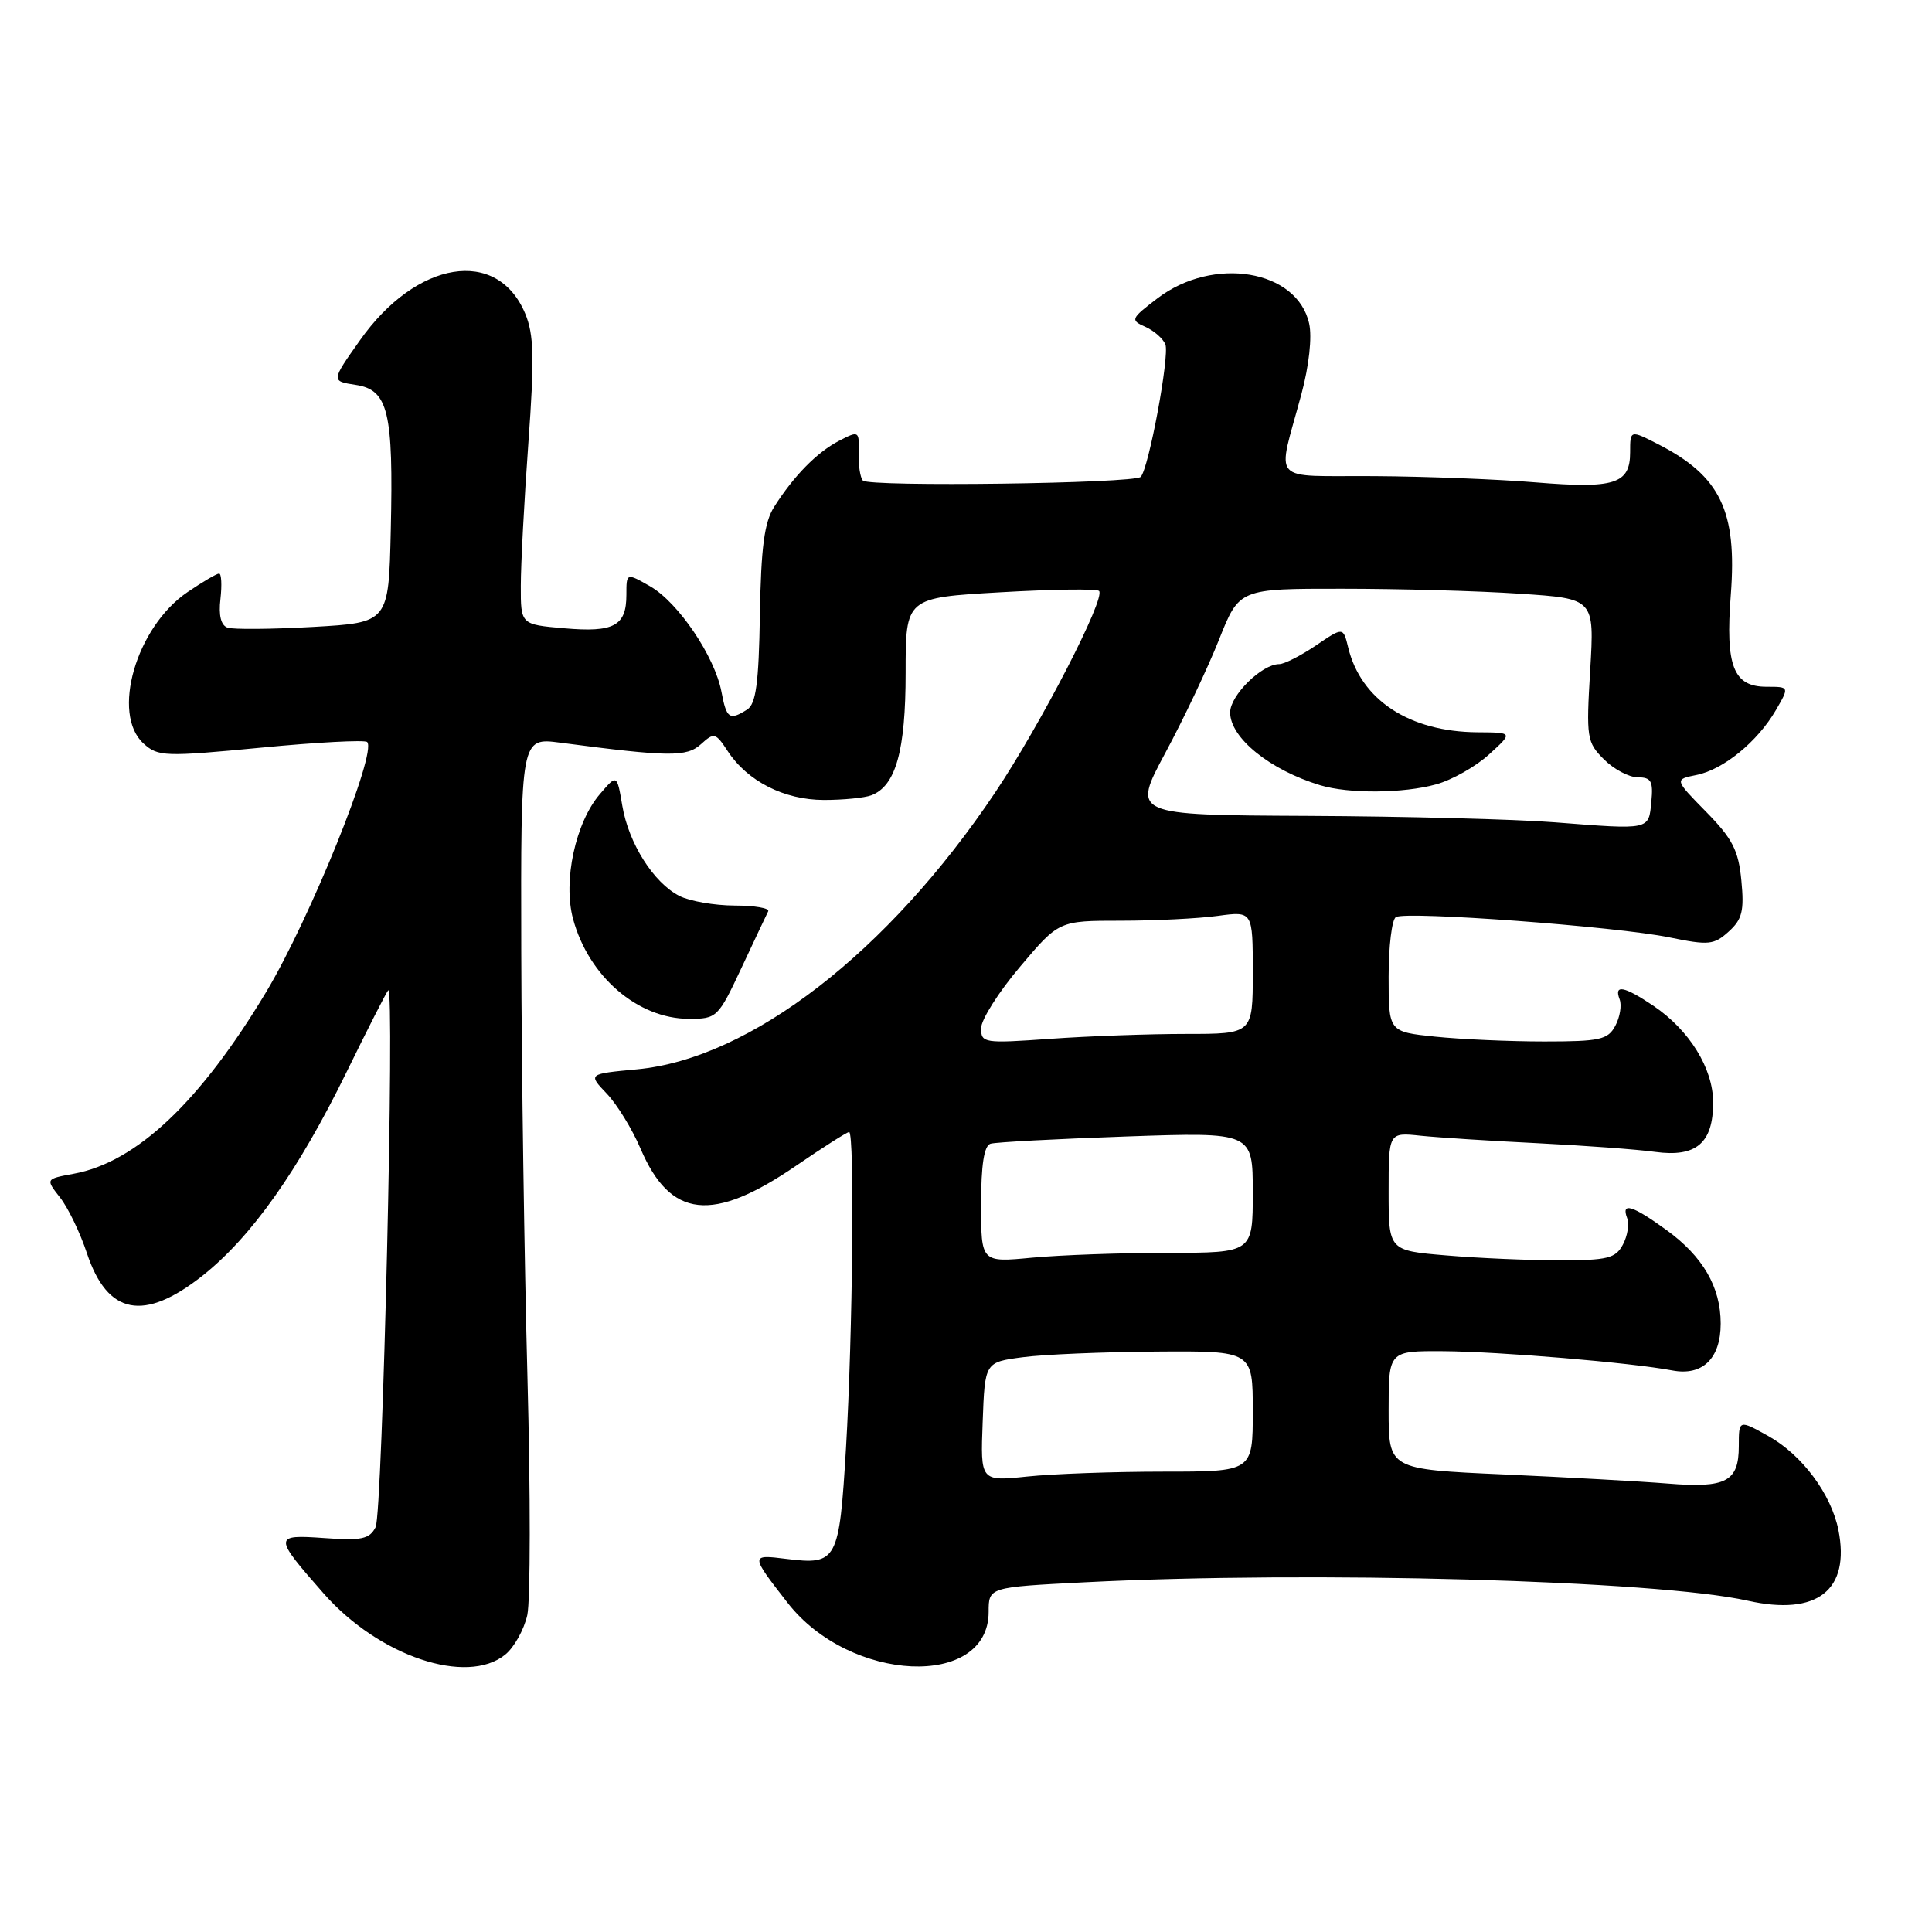 <?xml version="1.0" encoding="UTF-8" standalone="no"?>
<!DOCTYPE svg PUBLIC "-//W3C//DTD SVG 1.1//EN" "http://www.w3.org/Graphics/SVG/1.1/DTD/svg11.dtd" >
<svg xmlns="http://www.w3.org/2000/svg" xmlns:xlink="http://www.w3.org/1999/xlink" version="1.1" viewBox="0 0 256 256">
 <g >
 <path fill="currentColor"
d=" M 66.94 219.25 C 68.13 218.29 69.44 215.93 69.87 214.00 C 70.29 212.07 70.30 197.90 69.89 182.50 C 69.48 167.10 69.11 141.72 69.07 126.11 C 69.00 97.72 69.00 97.72 74.25 98.41 C 88.64 100.30 90.98 100.33 92.88 98.61 C 94.62 97.03 94.82 97.08 96.42 99.52 C 99.04 103.52 103.90 105.99 109.17 106.00 C 111.74 106.00 114.56 105.72 115.46 105.38 C 118.70 104.14 120.00 99.48 120.00 89.15 C 120.00 79.20 120.00 79.20 132.54 78.48 C 139.44 78.08 145.33 78.00 145.63 78.30 C 146.55 79.21 137.89 96.01 131.87 105.00 C 117.71 126.15 99.42 140.29 84.41 141.69 C 77.91 142.30 77.91 142.30 80.39 144.90 C 81.76 146.33 83.77 149.61 84.87 152.19 C 88.83 161.46 94.39 162.07 105.51 154.45 C 109.09 152.00 112.24 150.00 112.51 150.00 C 113.26 150.00 112.99 176.82 112.10 191.85 C 111.20 206.87 110.93 207.39 104.20 206.56 C 99.40 205.96 99.40 206.01 104.36 212.38 C 112.61 222.99 131.00 223.82 131.00 213.58 C 131.00 210.31 131.00 210.31 143.75 209.66 C 173.75 208.13 219.50 209.40 231.58 212.10 C 240.78 214.16 245.19 210.72 243.60 202.73 C 242.64 197.96 238.78 192.78 234.34 190.30 C 230.40 188.10 230.40 188.10 230.40 191.62 C 230.40 196.32 228.72 197.21 221.00 196.58 C 217.43 196.29 207.64 195.75 199.25 195.37 C 184.00 194.69 184.00 194.69 184.00 186.85 C 184.00 179.00 184.00 179.00 191.25 179.04 C 198.69 179.09 216.09 180.55 221.59 181.59 C 225.59 182.35 228.00 180.02 228.00 175.38 C 228.00 170.54 225.64 166.48 220.81 162.98 C 216.29 159.70 214.78 159.25 215.61 161.42 C 215.91 162.20 215.65 163.78 215.04 164.92 C 214.07 166.74 213.00 167.00 206.62 167.00 C 202.59 167.00 195.86 166.71 191.65 166.35 C 184.00 165.71 184.00 165.71 184.00 157.87 C 184.00 150.04 184.00 150.04 188.25 150.49 C 190.59 150.73 197.55 151.18 203.73 151.48 C 209.91 151.79 216.91 152.30 219.30 152.63 C 224.76 153.38 227.00 151.47 227.00 146.08 C 227.00 141.57 223.86 136.50 219.08 133.27 C 215.20 130.66 213.83 130.40 214.61 132.42 C 214.91 133.20 214.65 134.78 214.04 135.92 C 213.05 137.77 212.01 138.00 204.61 138.00 C 200.04 138.00 193.53 137.71 190.15 137.36 C 184.00 136.72 184.00 136.72 184.00 129.42 C 184.00 125.40 184.43 121.85 184.96 121.52 C 186.29 120.70 214.24 122.77 221.21 124.21 C 226.41 125.28 227.11 125.21 229.06 123.44 C 230.85 121.83 231.13 120.69 230.74 116.68 C 230.36 112.67 229.57 111.14 226.07 107.57 C 221.86 103.28 221.86 103.28 224.79 102.69 C 228.35 101.98 232.87 98.29 235.31 94.10 C 237.11 91.00 237.11 91.00 234.09 91.00 C 229.67 91.00 228.61 88.27 229.34 78.80 C 230.19 67.72 227.97 63.10 219.75 58.88 C 216.00 56.96 216.00 56.96 216.00 59.94 C 216.00 64.13 213.95 64.78 203.50 63.92 C 198.55 63.51 188.94 63.13 182.13 63.09 C 168.00 62.99 169.20 64.34 172.45 52.20 C 173.45 48.48 173.87 44.67 173.47 42.88 C 171.90 35.74 160.78 33.88 153.37 39.53 C 149.82 42.24 149.75 42.41 151.77 43.31 C 152.93 43.83 154.12 44.88 154.42 45.64 C 154.99 47.15 152.22 62.06 151.15 63.19 C 150.31 64.07 115.20 64.54 114.34 63.68 C 113.99 63.32 113.73 61.68 113.78 60.02 C 113.86 57.08 113.81 57.05 111.18 58.41 C 108.24 59.94 105.19 63.05 102.58 67.16 C 101.28 69.20 100.84 72.50 100.69 81.45 C 100.54 90.54 100.17 93.28 99.00 94.02 C 96.66 95.50 96.27 95.23 95.60 91.68 C 94.72 87.00 89.88 79.83 86.15 77.69 C 83.00 75.89 83.00 75.89 83.00 78.82 C 83.00 82.94 81.35 83.83 74.75 83.25 C 69.00 82.75 69.00 82.75 69.01 77.63 C 69.01 74.81 69.46 66.30 70.01 58.72 C 70.83 47.41 70.75 44.34 69.59 41.55 C 65.90 32.74 55.19 34.47 47.69 45.10 C 43.87 50.50 43.87 50.50 47.13 51.00 C 51.45 51.66 52.14 54.54 51.78 70.26 C 51.50 82.50 51.50 82.50 41.50 83.07 C 36.00 83.38 30.90 83.42 30.16 83.17 C 29.28 82.87 28.95 81.56 29.21 79.36 C 29.42 77.51 29.34 76.00 29.03 76.00 C 28.72 76.00 26.83 77.11 24.84 78.46 C 18.03 83.09 14.70 94.61 19.03 98.53 C 20.94 100.26 21.83 100.29 34.58 99.07 C 42.02 98.35 48.35 98.02 48.65 98.32 C 50.00 99.67 41.05 121.81 35.27 131.44 C 26.52 146.02 18.06 154.01 9.76 155.53 C 6.03 156.22 6.03 156.22 7.95 158.67 C 9.01 160.01 10.62 163.34 11.52 166.07 C 14.24 174.24 19.06 175.18 26.83 169.04 C 33.30 163.92 39.54 155.11 45.91 142.08 C 48.72 136.35 51.20 131.46 51.44 131.22 C 52.34 130.33 50.69 200.58 49.77 202.36 C 48.96 203.94 47.91 204.16 42.97 203.80 C 36.21 203.32 36.21 203.55 42.91 211.17 C 50.22 219.46 61.85 223.37 66.94 219.25 Z  M 98.25 128.25 C 99.99 124.54 101.58 121.16 101.79 120.75 C 102.00 120.34 99.99 119.99 97.33 119.99 C 94.67 119.98 91.39 119.41 90.03 118.72 C 86.62 116.99 83.30 111.76 82.46 106.77 C 81.75 102.58 81.75 102.58 79.50 105.21 C 76.25 108.98 74.58 116.74 75.93 121.75 C 77.98 129.37 84.50 134.99 91.29 135.00 C 94.99 135.00 95.16 134.84 98.25 128.25 Z  M 130.21 188.40 C 130.50 180.50 130.50 180.50 135.50 179.84 C 138.25 179.47 146.24 179.14 153.25 179.09 C 166.00 179.00 166.00 179.00 166.00 187.00 C 166.00 195.00 166.00 195.00 154.15 195.00 C 147.63 195.00 139.51 195.29 136.10 195.65 C 129.91 196.29 129.91 196.29 130.21 188.40 Z  M 130.00 159.61 C 130.00 154.34 130.39 151.82 131.25 151.55 C 131.94 151.34 140.04 150.91 149.25 150.59 C 166.00 150.01 166.00 150.01 166.00 158.01 C 166.00 166.00 166.00 166.00 154.75 166.01 C 148.56 166.01 140.46 166.30 136.75 166.65 C 130.00 167.29 130.00 167.29 130.00 159.61 Z  M 130.00 136.25 C 130.00 135.12 132.32 131.45 135.16 128.10 C 140.31 122.00 140.31 122.00 148.52 122.00 C 153.03 122.00 158.81 121.71 161.36 121.36 C 166.00 120.73 166.00 120.73 166.00 128.86 C 166.00 137.00 166.00 137.00 157.15 137.00 C 152.29 137.00 144.19 137.29 139.15 137.65 C 130.38 138.27 130.00 138.21 130.00 136.25 Z  M 206.00 108.96 C 200.78 108.55 186.04 108.17 173.24 108.11 C 149.99 108.00 149.99 108.00 154.42 99.75 C 156.86 95.21 160.06 88.46 161.53 84.75 C 164.21 78.00 164.21 78.00 177.86 78.01 C 185.36 78.01 195.95 78.30 201.39 78.67 C 211.27 79.32 211.27 79.32 210.71 88.78 C 210.17 97.78 210.26 98.35 212.53 100.62 C 213.84 101.93 215.86 103.00 217.02 103.00 C 218.79 103.00 219.08 103.51 218.81 106.24 C 218.45 110.01 218.73 109.95 206.00 108.96 Z  M 190.30 103.93 C 192.40 103.35 195.55 101.57 197.30 99.97 C 200.50 97.06 200.50 97.06 195.77 97.03 C 186.75 96.97 180.32 92.75 178.64 85.79 C 177.98 83.07 177.98 83.07 174.35 85.54 C 172.35 86.89 170.17 88.00 169.50 88.00 C 167.20 88.00 163.00 92.14 163.00 94.40 C 163.00 97.77 168.27 102.03 174.94 104.05 C 178.71 105.19 185.96 105.14 190.30 103.93 Z "/>
</g>
</svg>